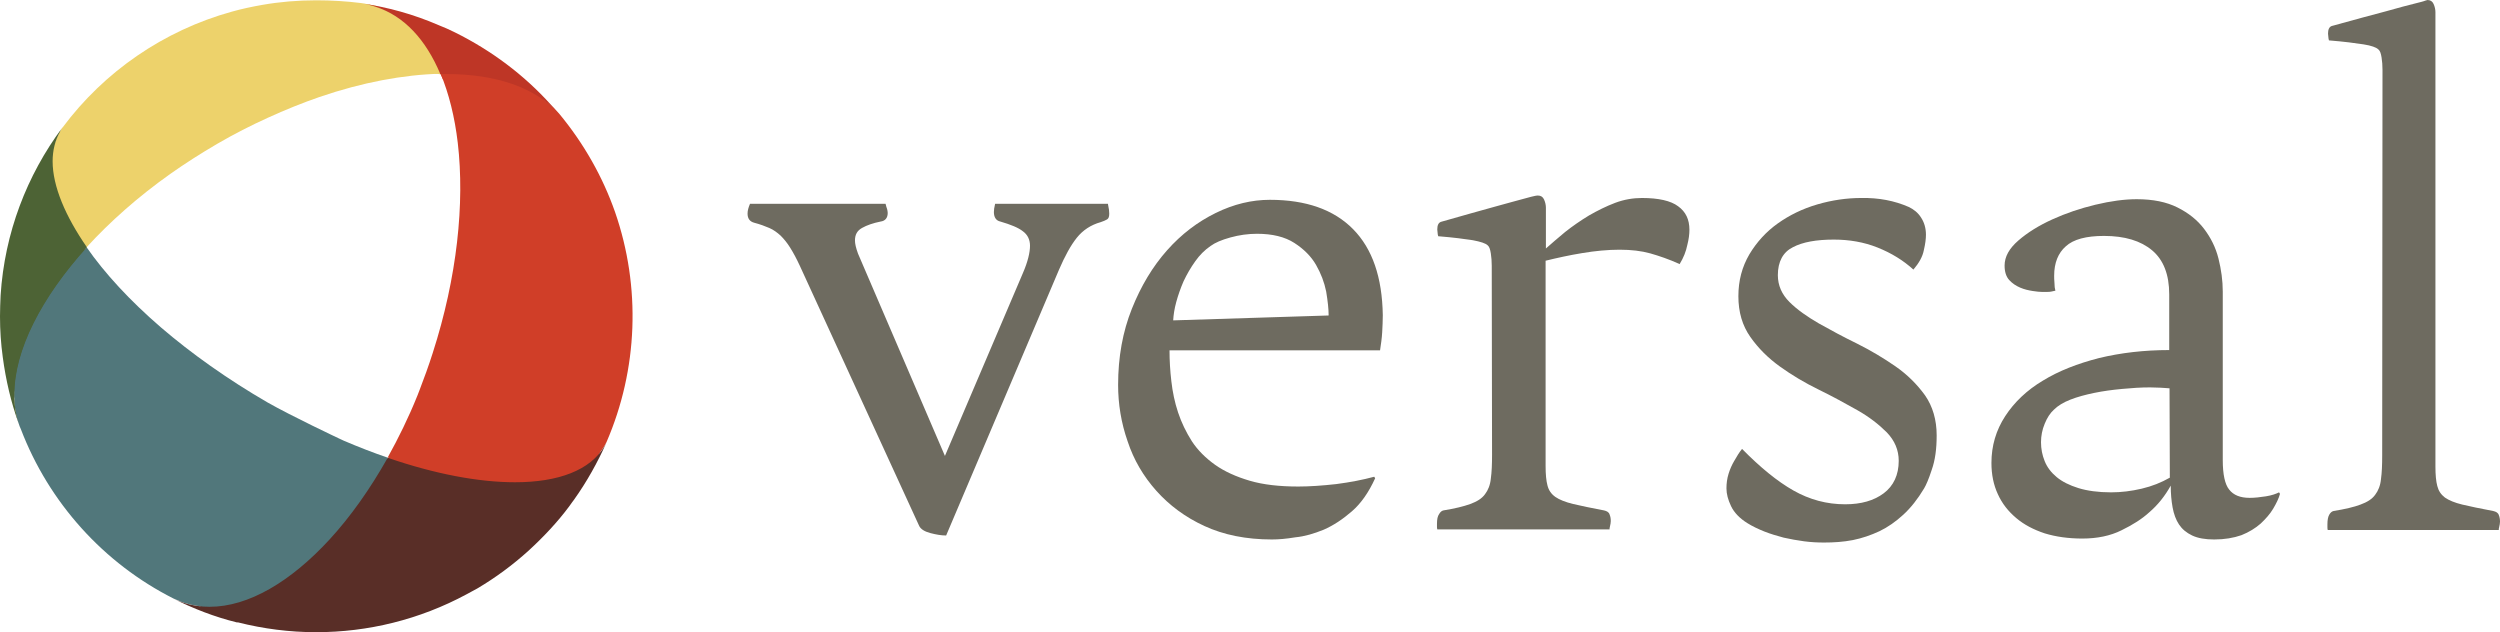 <?xml version="1.0" encoding="UTF-8" standalone="no"?>
<!-- Created with Inkscape (http://www.inkscape.org/) -->

<svg
   xmlns:dc="http://purl.org/dc/elements/1.1/"
   xmlns:cc="http://creativecommons.org/ns#"
   xmlns:rdf="http://www.w3.org/1999/02/22-rdf-syntax-ns#"
   xmlns:svg="http://www.w3.org/2000/svg"
   xmlns="http://www.w3.org/2000/svg"
   xmlns:sodipodi="http://sodipodi.sourceforge.net/DTD/sodipodi-0.dtd"
   xmlns:inkscape="http://www.inkscape.org/namespaces/inkscape"
   version="1.1"
   width="100%"
   height="100%"
   viewBox="0 0 817 206.6"
   id="Layer_1"
   xml:space="preserve"
   inkscape:version="0.48.4 r9939"
   sodipodi:docname="versal-logo-2.svg"><sodipodi:namedview
     pagecolor="#ffffff"
     bordercolor="#666666"
     borderopacity="1"
     objecttolerance="10"
     gridtolerance="10"
     guidetolerance="10"
     inkscape:pageopacity="0"
     inkscape:pageshadow="2"
     inkscape:window-width="1366"
     inkscape:window-height="711"
     id="namedview28"
     showgrid="false"
     fit-margin-top="0"
     fit-margin-left="0"
     fit-margin-right="0"
     fit-margin-bottom="0"
     inkscape:zoom="0.72061069"
     inkscape:cx="474.56065"
     inkscape:cy="100.14854"
     inkscape:window-x="-3"
     inkscape:window-y="-3"
     inkscape:window-maximized="1"
     inkscape:current-layer="Layer_1" /><defs
     id="defs51" /><g
     id="g3"
     transform="translate(0.3,-224.1)"><path
       d="m 116,225.5 h 2.2 l 2.2,0.1 1.8,0.3 2.4,0.7 6.3,3 10.1,6.5 c 0,0 3.1,5.8 3.5,6.3 0.4,0.5 0.5,4.6 0.5,4.6 l -1.3,1.4 -7.4,-1.1 -18.4,-12 -1.9,-9.8 z"
       id="path5"
       style="fill:#edd26b"
       inkscape:connector-curvature="0" /><polygon
       points="22.3,292.9 28.2,303.4 27,305.4 20.7,298.3 15.8,279.5 16.2,274.1 16.9,271.3 18.1,270.9 17.4,278.4 18.6,285 "
       id="polygon7"
       style="fill:#edd26b" /><polygon
       points="8,327.9 11.6,327.1 23.2,345 3.7,352.3 2.9,339.7 "
       id="polygon9"
       style="fill:#4d6335" /><polyline
       points="10.9,359.4 9.6,364.5 13.1,361.9 20.7,329.5 27.7,306.4 26.4,303.8 10,313.9  "
       id="polyline11"
       style="fill:#4d6335" /><polygon
       points="108.1,421 127,374.5 125.8,374.1 94.4,408.2 59.8,421.1 "
       id="polygon13"
       style="fill:#51777b" /><polygon
       points="193.4,370.4 197.1,368.5 194,376.3 174.5,387 126,374.9 128.3,371.1 "
       id="polygon15"
       style="fill:#d03e28" /><polygon
       points="156.2,242.5 143.4,247.7 144.5,250.1 179.5,259.2 174.7,253.8 "
       id="polygon17"
       style="fill:#d03e28" /><polygon
       points="65.3,422.7 61.6,410.4 77.5,415.3 81.1,427.6 "
       id="polygon19"
       style="fill:#51777b" /><g
       id="g21"><g
         id="g23"><path
           d="m 361.8,290.9 c 0.3,1.3 0.4,2.3 0.4,3 0,1 -0.2,1.6 -0.7,1.9 -0.5,0.3 -1.2,0.6 -2.1,0.9 -3.2,0.9 -5.8,2.6 -7.8,5.1 -2,2.5 -3.9,6 -5.8,10.4 l -36.9,86.9 c -1.6,0 -3.3,-0.3 -5.2,-0.8 -1.9,-0.5 -3.1,-1.3 -3.6,-2.3 l -39,-85 c -1.1,-2.4 -2.2,-4.4 -3.2,-6 -1,-1.6 -2,-2.8 -3.1,-3.9 -1.1,-1 -2.3,-1.9 -3.7,-2.5 -1.4,-0.6 -3,-1.2 -4.9,-1.7 -1.5,-0.4 -2.2,-1.4 -2.2,-3 0,-1 0.3,-2 0.8,-3.2 h 44.3 c 0.2,0.7 0.3,1.3 0.5,1.7 0.1,0.4 0.2,0.9 0.2,1.3 0,1.6 -0.8,2.6 -2.3,2.8 -2.5,0.5 -4.5,1.2 -6.1,2.1 -1.6,0.9 -2.3,2.2 -2.3,4.1 0,1 0.3,2.4 1,4.3 l 28.4,66.1 25.5,-59.8 c 1.6,-3.7 2.3,-6.7 2.3,-8.9 0,-2 -0.8,-3.6 -2.3,-4.7 -1.5,-1.2 -4,-2.2 -7.4,-3.2 -1.4,-0.3 -2.1,-1.4 -2.1,-3.1 0,-0.6 0.1,-1.5 0.4,-2.7 h 36.9 z"
           id="path25"
           style="fill:#6e6b60"
           inkscape:connector-curvature="0" /><path
           d="m 415.4,400.4 c -8.5,0 -15.8,-1.5 -22.1,-4.4 -6.3,-2.9 -11.5,-6.8 -15.7,-11.5 -4.2,-4.7 -7.4,-10.1 -9.4,-16.2 -2.1,-6 -3.1,-12.2 -3.1,-18.4 0,-9.1 1.5,-17.4 4.5,-24.9 3,-7.5 6.8,-13.8 11.5,-19.1 4.7,-5.3 10,-9.3 15.9,-12.2 5.9,-2.9 11.8,-4.3 17.7,-4.3 11.8,0 20.9,3.2 27.2,9.6 6.3,6.4 9.5,15.7 9.7,28.1 0,1.8 -0.1,3.7 -0.2,5.6 -0.1,1.9 -0.4,3.9 -0.7,5.9 h -68.8 c 0,3.3 0.2,6.7 0.6,10.1 0.4,3.5 1.1,6.9 2.2,10.2 1.1,3.3 2.6,6.4 4.5,9.4 1.9,2.9 4.5,5.5 7.6,7.7 3.1,2.2 6.9,3.9 11.3,5.2 4.4,1.3 9.7,1.9 15.9,1.9 3.7,0 7.9,-0.3 12.4,-0.8 4.6,-0.6 8.7,-1.4 12.4,-2.4 l 0.3,0.5 c -2.1,4.6 -4.6,8.2 -7.6,10.8 -3,2.6 -6,4.6 -9.2,6 -3.2,1.3 -6.2,2.2 -9.3,2.5 -3,0.5 -5.5,0.7 -7.6,0.7 m 18.5,-73.2 c 0,-2.2 -0.3,-4.7 -0.8,-7.8 -0.6,-3 -1.7,-5.9 -3.3,-8.7 -1.6,-2.8 -4,-5.2 -7.1,-7.2 -3.1,-2 -7.2,-3 -12.2,-3 -2.9,0 -5.8,0.4 -8.7,1.2 -2.9,0.8 -5,1.7 -6.5,2.8 -1.9,1.3 -3.6,3 -5,5 -1.5,2.1 -2.7,4.2 -3.8,6.5 -1,2.3 -1.8,4.6 -2.4,6.8 -0.6,2.2 -0.9,4.2 -1,6 l 50.8,-1.6 z"
           id="path27"
           style="fill:#6e6b60"
           inkscape:connector-curvature="0" /><path
           d="m 487.2,310.9 c 0,-1.4 -0.1,-2.7 -0.3,-4 -0.2,-1.3 -0.5,-2.2 -1,-2.6 -0.7,-0.7 -2.3,-1.2 -4.9,-1.7 -2.6,-0.4 -6.3,-0.9 -11.3,-1.3 -0.1,-0.4 -0.2,-0.8 -0.2,-1.2 0,-0.3 -0.1,-0.7 -0.1,-1 0,-1.4 0.4,-2.2 1.2,-2.5 7.3,-2.1 13.1,-3.7 17.4,-4.9 4.2,-1.2 7.4,-2 9.5,-2.6 2.1,-0.6 3.4,-0.9 3.9,-1 0.5,-0.1 0.8,-0.1 0.9,-0.1 0.9,0 1.6,0.4 2,1.3 0.4,0.9 0.6,1.8 0.6,2.7 v 13.3 c 1.8,-1.6 3.9,-3.4 6.3,-5.4 2.4,-1.9 5,-3.7 7.8,-5.4 2.8,-1.6 5.6,-3 8.5,-4.1 2.9,-1.1 5.9,-1.6 8.8,-1.6 5.4,0 9.4,0.9 11.8,2.7 2.5,1.8 3.7,4.3 3.7,7.7 0,1.4 -0.2,3.1 -0.7,5 -0.4,2 -1.2,4.1 -2.5,6.2 -3.5,-1.6 -6.8,-2.7 -9.6,-3.5 -2.9,-0.8 -6.2,-1.2 -10,-1.2 -3.9,0 -8,0.4 -12.2,1.1 -4.3,0.7 -8.3,1.6 -12,2.5 v 67.1 c 0,2.7 0.2,4.8 0.6,6.3 0.4,1.6 1.2,2.8 2.6,3.8 1.3,0.9 3.3,1.7 5.8,2.3 2.5,0.6 5.9,1.3 10.1,2.1 0.9,0.2 1.6,0.6 1.8,1.3 0.3,0.7 0.4,1.4 0.4,2.2 0,0.4 -0.1,1.1 -0.3,1.9 -0.1,0.3 -0.1,0.5 -0.1,0.8 h -56.3 c -0.1,-0.3 -0.1,-0.7 -0.1,-1 v -0.8 c 0,-1.5 0.2,-2.5 0.7,-3.2 0.4,-0.7 0.9,-1.1 1.4,-1.2 3.7,-0.6 6.6,-1.3 8.8,-2.1 2.2,-0.8 3.8,-1.8 4.8,-3.2 1,-1.3 1.7,-3 1.9,-5.1 0.3,-2.1 0.4,-4.7 0.4,-7.8 l -0.1,-61.8 0,0 z"
           id="path29"
           style="fill:#6e6b60"
           inkscape:connector-curvature="0" /><path
           d="m 623.4,291.7 c 1.7,0.8 3.1,1.9 4.1,3.5 1,1.5 1.6,3.4 1.6,5.6 0,1.3 -0.2,3 -0.7,5.1 -0.4,2.1 -1.6,4.2 -3.4,6.3 -3.3,-3 -7.2,-5.4 -11.7,-7.2 -4.5,-1.8 -9.3,-2.6 -14.3,-2.6 -5.7,0 -10.2,0.8 -13.4,2.5 -3.2,1.6 -4.9,4.7 -4.9,9.1 0,3.4 1.3,6.3 3.8,8.8 2.5,2.5 5.8,4.8 9.6,7 3.9,2.2 8,4.4 12.5,6.6 4.4,2.2 8.6,4.7 12.5,7.4 3.9,2.7 7.1,5.9 9.7,9.5 2.5,3.6 3.8,8 3.8,13.1 0,4.4 -0.5,8.1 -1.6,11.2 -1,3.1 -1.9,5.1 -2.5,6.1 -2.1,3.5 -4.3,6.3 -6.8,8.6 -2.5,2.3 -5.1,4.1 -7.8,5.4 -2.8,1.3 -5.7,2.3 -8.7,2.9 -3.1,0.6 -6.2,0.8 -9.4,0.8 -2.1,0 -4.2,-0.1 -6.5,-0.4 -2.2,-0.3 -4.5,-0.7 -6.7,-1.2 -2.2,-0.6 -4.3,-1.2 -6.3,-2 -2,-0.8 -3.9,-1.7 -5.5,-2.7 -2.6,-1.6 -4.4,-3.5 -5.4,-5.6 -1,-2.1 -1.5,-4 -1.5,-5.8 0,-1.6 0.2,-3.2 0.7,-4.8 0.5,-1.6 1.1,-2.9 1.8,-4.1 0.9,-1.6 1.7,-2.9 2.6,-4 5.9,6 11.5,10.6 16.8,13.6 5.3,3 10.9,4.5 16.9,4.5 5.2,0 9.4,-1.2 12.6,-3.6 3.2,-2.4 4.9,-6 4.9,-10.6 0,-3.5 -1.3,-6.6 -3.9,-9.3 -2.6,-2.6 -5.8,-5.1 -9.7,-7.3 -3.9,-2.2 -8.1,-4.5 -12.6,-6.7 -4.5,-2.2 -8.7,-4.7 -12.6,-7.5 -3.9,-2.8 -7.1,-6 -9.7,-9.7 -2.6,-3.7 -3.9,-8.1 -3.9,-13.3 0,-5.1 1.2,-9.6 3.6,-13.7 2.4,-4 5.5,-7.4 9.3,-10.1 3.8,-2.7 8.1,-4.8 12.9,-6.2 4.8,-1.4 9.6,-2.1 14.4,-2.1 5.7,-0.1 10.8,0.9 15.4,2.9"
           id="path31"
           style="fill:#6e6b60"
           inkscape:connector-curvature="0" /><path
           d="m 723.3,400.4 c -2.9,0 -5.3,-0.4 -7.2,-1.3 -1.9,-0.9 -3.3,-2.1 -4.3,-3.6 -1,-1.5 -1.7,-3.4 -2.1,-5.6 -0.4,-2.2 -0.6,-4.5 -0.6,-7.1 -1.9,3.4 -4.2,6.3 -7,8.7 -2.4,2.2 -5.4,4.1 -9.1,5.9 -3.6,1.8 -7.9,2.7 -12.8,2.7 -4.6,0 -8.7,-0.6 -12.3,-1.7 -3.6,-1.2 -6.7,-2.8 -9.3,-5 -2.6,-2.2 -4.6,-4.7 -6,-7.8 -1.4,-3 -2.1,-6.4 -2.1,-10.2 0,-5.6 1.5,-10.7 4.5,-15.3 3,-4.6 7.1,-8.5 12.3,-11.6 5.2,-3.2 11.4,-5.6 18.4,-7.4 7.1,-1.7 14.7,-2.6 22.9,-2.6 v -18.2 c 0,-6.5 -1.9,-11.3 -5.6,-14.4 -3.7,-3.1 -8.9,-4.7 -15.7,-4.7 -5.8,0 -10,1.1 -12.5,3.4 -2.5,2.2 -3.8,5.4 -3.8,9.6 0,0.6 0,1.4 0.1,2.4 0,1 0.1,1.8 0.3,2.5 l -1.4,0.3 c -0.4,0.1 -0.9,0.1 -1.4,0.1 H 667 c -0.7,0 -1.7,-0.1 -3,-0.3 -1.3,-0.2 -2.7,-0.5 -4.1,-1.1 -1.4,-0.6 -2.6,-1.4 -3.6,-2.5 -1,-1.1 -1.5,-2.7 -1.5,-4.7 0,-2.9 1.5,-5.6 4.5,-8.2 3,-2.6 6.7,-4.9 11.1,-6.9 4.4,-2 9.1,-3.6 14.1,-4.8 5,-1.2 9.5,-1.8 13.5,-1.8 5.3,0 9.7,0.9 13.3,2.7 3.6,1.8 6.5,4.1 8.7,7 2.2,2.9 3.8,6.1 4.7,9.7 0.9,3.6 1.4,7.2 1.4,10.8 v 55.1 c 0,4.6 0.7,7.9 2.1,9.6 1.4,1.8 3.6,2.7 6.7,2.7 1.6,0 3.4,-0.2 5.3,-0.5 1.9,-0.3 3.3,-0.8 4.3,-1.3 l 0.3,0.5 c -0.4,1.5 -1.2,3.1 -2.2,4.8 -1,1.7 -2.4,3.3 -4.1,4.9 -1.7,1.5 -3.8,2.8 -6.3,3.8 -2.6,0.9 -5.5,1.4 -8.9,1.4 M 708.7,351 c -0.9,-0.1 -2,-0.1 -3,-0.2 -1.1,0 -2.2,-0.1 -3.4,-0.1 -2.9,0 -6,0.2 -9.1,0.5 -3.2,0.3 -6.2,0.7 -9.1,1.3 -2.9,0.6 -5.5,1.3 -7.8,2.2 -2.3,0.9 -4.1,2 -5.4,3.3 -1.2,1.1 -2.2,2.6 -3,4.6 -0.8,1.9 -1.2,4 -1.2,6 0,2.2 0.4,4.2 1.2,6.2 0.8,2 2.1,3.7 3.9,5.2 1.8,1.5 4.2,2.7 7.1,3.6 2.9,0.9 6.5,1.4 10.7,1.4 3.3,0 6.6,-0.4 10,-1.2 3.4,-0.8 6.4,-2 9.2,-3.6 l -0.1,-29.2 0,0 z"
           id="path33"
           style="fill:#6e6b60"
           inkscape:connector-curvature="0" /><path
           d="m 778.3,246.9 c 0,-1.4 -0.1,-2.7 -0.3,-4 -0.2,-1.3 -0.5,-2.2 -1,-2.6 -0.7,-0.7 -2.3,-1.3 -4.9,-1.7 -2.6,-0.4 -6.3,-0.9 -11.3,-1.3 -0.1,-0.4 -0.2,-0.8 -0.2,-1.2 0,-0.3 -0.1,-0.7 -0.1,-1 0,-1.4 0.4,-2.2 1.2,-2.5 7.6,-2.1 13.5,-3.7 17.7,-4.8 4.2,-1.2 7.3,-2 9.3,-2.5 2,-0.5 3.2,-0.8 3.6,-1 0.4,-0.1 0.6,-0.2 0.7,-0.2 0.9,0 1.6,0.4 2,1.3 0.4,0.9 0.6,1.8 0.6,2.7 v 148.5 c 0,2.7 0.2,4.8 0.6,6.3 0.4,1.6 1.2,2.8 2.5,3.8 1.3,0.9 3.2,1.7 5.7,2.3 2.5,0.6 5.9,1.3 10.1,2.1 0.9,0.2 1.6,0.6 1.8,1.3 0.3,0.7 0.4,1.4 0.4,2.2 0,0.4 -0.1,1.1 -0.3,1.9 -0.1,0.3 -0.1,0.5 -0.1,0.8 h -55.9 c -0.1,-0.3 -0.1,-0.7 -0.1,-1 v -0.8 c 0,-1.5 0.2,-2.5 0.6,-3.2 0.4,-0.7 0.9,-1.1 1.4,-1.2 3.7,-0.6 6.7,-1.3 8.8,-2.1 2.2,-0.8 3.8,-1.8 4.8,-3.2 1,-1.3 1.7,-3 1.9,-5.1 0.3,-2.1 0.4,-4.7 0.4,-7.8 l 0.1,-126 0,0 z"
           id="path35"
           style="fill:#6e6b60"
           inkscape:connector-curvature="0" /><path
           d="m 182.4,261.2 0,0 -0.1,-0.1 c -7.6,-8.6 -20.6,-12.9 -36.6,-12.9 -0.7,0 -1.3,0 -2,0 l 0,0 0,0 c 2.7,6.5 4.6,14.1 5.6,22.6 2.3,19.7 -0.2,43.9 -8.2,68.7 -1.3,4.1 -2.8,8.2 -4.3,12.1 -0.2,0.6 -0.5,1.2 -0.7,1.8 -2.9,7.2 -6.2,13.9 -9.7,20.2 h 0 c 15.4,5.3 29.7,8 41.6,8 14.1,0 24.7,-3.9 29.3,-11.9 0.2,-0.3 0.4,-0.7 0.6,-1.1 l 0,0 0,0 c 10.3,-23.8 11.3,-50.7 2.8,-75.2 -4,-11.4 -10.1,-22.3 -18.3,-32.2 l 0.1,0.1 -0.1,-0.1 0,0"
           id="path37"
           style="fill:#d03e28"
           inkscape:connector-curvature="0" /><path
           d="m 20,265.9 0,0 0,0 m 83,-41.7 c -6,0 -11.9,0.5 -17.6,1.5 -3.4,0.6 -6.7,1.3 -9.9,2.2 -22.4,6.2 -41.8,19.7 -55.3,37.8 l -0.2,0.2 0,0 c -0.2,0.3 -0.6,1 -0.8,1.3 -1.6,2.8 -2.4,6.1 -2.4,9.6 0,8.2 4.1,17.9 11.2,28.1 l 0,0 0,0 0,0 0,0 c 7.6,-8.3 16.8,-16.5 27.4,-24 4.8,-3.4 10,-6.7 15.3,-9.8 5.5,-3.2 11,-6 16.5,-8.5 5.7,-2.6 11.4,-4.9 16.9,-6.8 14,-4.8 27.5,-7.3 39.5,-7.6 l 0,0 h 0 c -4.7,-11.1 -11.8,-19 -21.2,-22 -1.5,-0.5 -3.1,-0.9 -4.7,-1.1 l 0,0 0,0 0,0 0,0 c -4.8,-0.6 -9.7,-0.9 -14.7,-0.9"
           id="path39"
           style="fill:#edd26b"
           inkscape:connector-curvature="0" /><path
           d="m 28,304.9 0,0 0,0 0,0 C 13,321.4 4.3,338.6 4.3,353 c 0,0.5 0,0.9 0.1,1.4 0,0.4 0,0.7 0,1.1 0.2,2.4 0.6,4.8 1.4,7 0.2,0.6 0.4,1.2 0.7,1.8 9.2,24.1 27.1,43.9 49.9,55.4 0.5,0.2 1.7,0.7 2.6,1.1 0.3,0.1 0.6,0.2 0.9,0.3 l 0,0 c 2.7,0.9 5.5,1.3 8.4,1.3 12.7,0 26.5,-8.3 39.2,-22 h 0 c 6.8,-7.4 13.2,-16.4 19,-26.7 -4.7,-1.6 -9.6,-3.5 -14.5,-5.6 l -1.5,-0.7 c 0,0 -15.5,-7.3 -23.4,-11.8 C 74,348 62.2,339.6 52.3,331.1 42.1,322.3 33.9,313.4 28,304.9"
           id="path41"
           style="fill:#51777b"
           inkscape:connector-curvature="0" /><path
           d="m 117.7,225.2 c 1.6,0.2 3.2,0.6 4.7,1.1 9.4,3 16.5,10.8 21.2,22 l 0,0 c 0.7,0 1.3,0 2,0 16,0 29,4.3 36.6,12.9 l 0.1,0.1 0,0 0,0 c -0.2,-0.2 -0.3,-0.4 -0.5,-0.6 -0.7,-0.8 -1.3,-1.6 -2,-2.3 -8.8,-9.8 -19.5,-17.8 -31.4,-23.7 -1.8,-0.9 -3.6,-1.7 -5.4,-2.4 -8.1,-3.5 -16.6,-5.9 -25.3,-7.1"
           id="path43"
           style="fill:#be3626"
           inkscape:connector-curvature="0" /><path
           d="m 20,265.9 0,0 c -0.1,0.2 -0.3,0.5 -0.5,0.8 0.2,-0.3 0.4,-0.6 0.5,-0.8 -0.1,0.2 -0.3,0.5 -0.5,0.8 0.2,-0.3 0.4,-0.6 0.5,-0.8 -11.5,15.5 -18.8,34.3 -20.1,54.7 -0.1,2.3 -0.2,4.6 -0.2,6.9 0,4.5 0.3,8.9 0.9,13.3 1,7.5 2.7,14.8 5.2,21.7 -0.8,-2.6 -1.3,-5.3 -1.4,-8.1 0,-0.2 0,-0.4 0,-0.5 0,-0.3 0,-0.6 0,-0.9 0,-14.4 8.8,-31.6 23.7,-48.1 l 0,0 v 0 h 0 l 0,0 0,0 c -7,-10.1 -11.2,-19.9 -11.2,-28.1 0,-3.5 0.8,-6.8 2.4,-9.6 0.1,-0.4 0.5,-1 0.7,-1.3"
           id="path45"
           style="fill:#4d6335"
           inkscape:connector-curvature="0" /><path
           d="m 197.9,368.7 c -0.2,0.4 -0.4,0.8 -0.6,1.1 -4.6,8 -15.2,11.9 -29.3,11.9 -11.9,0 -26.2,-2.7 -41.6,-8 -5.8,10.3 -12.2,19.3 -19,26.7 h 0 c -12.7,13.8 -26.5,22 -39.2,22 -2.9,0 -5.7,-0.4 -8.4,-1.3 -0.2,-0.1 -0.5,-0.2 -0.9,-0.3 -1,-0.4 -2.1,-0.8 -2.6,-1.1 6.6,3.3 13.5,6 20.8,7.8 h 0 l 0.1,0 0.1,0 0.1,0 0.1,0 0,0 c 8.3,2.1 16.9,3.2 25.5,3.2 16.9,0 33.8,-4.1 49.2,-12.4 1.2,-0.6 2.3,-1.3 3.5,-1.9 5.9,-3.5 11.5,-7.6 16.8,-12.4 4.9,-4.5 9.4,-9.3 13.2,-14.4 0.3,-0.5 0.7,-0.9 1,-1.4 0.2,-0.3 0.4,-0.5 0.6,-0.8 4.2,-5.9 7.7,-12.2 10.6,-18.7 m 0,0 0,0 0,0 m 0,0 0,0 0,0 0,0"
           id="path47"
           style="fill:#592e27"
           inkscape:connector-curvature="0" /></g></g></g></svg>